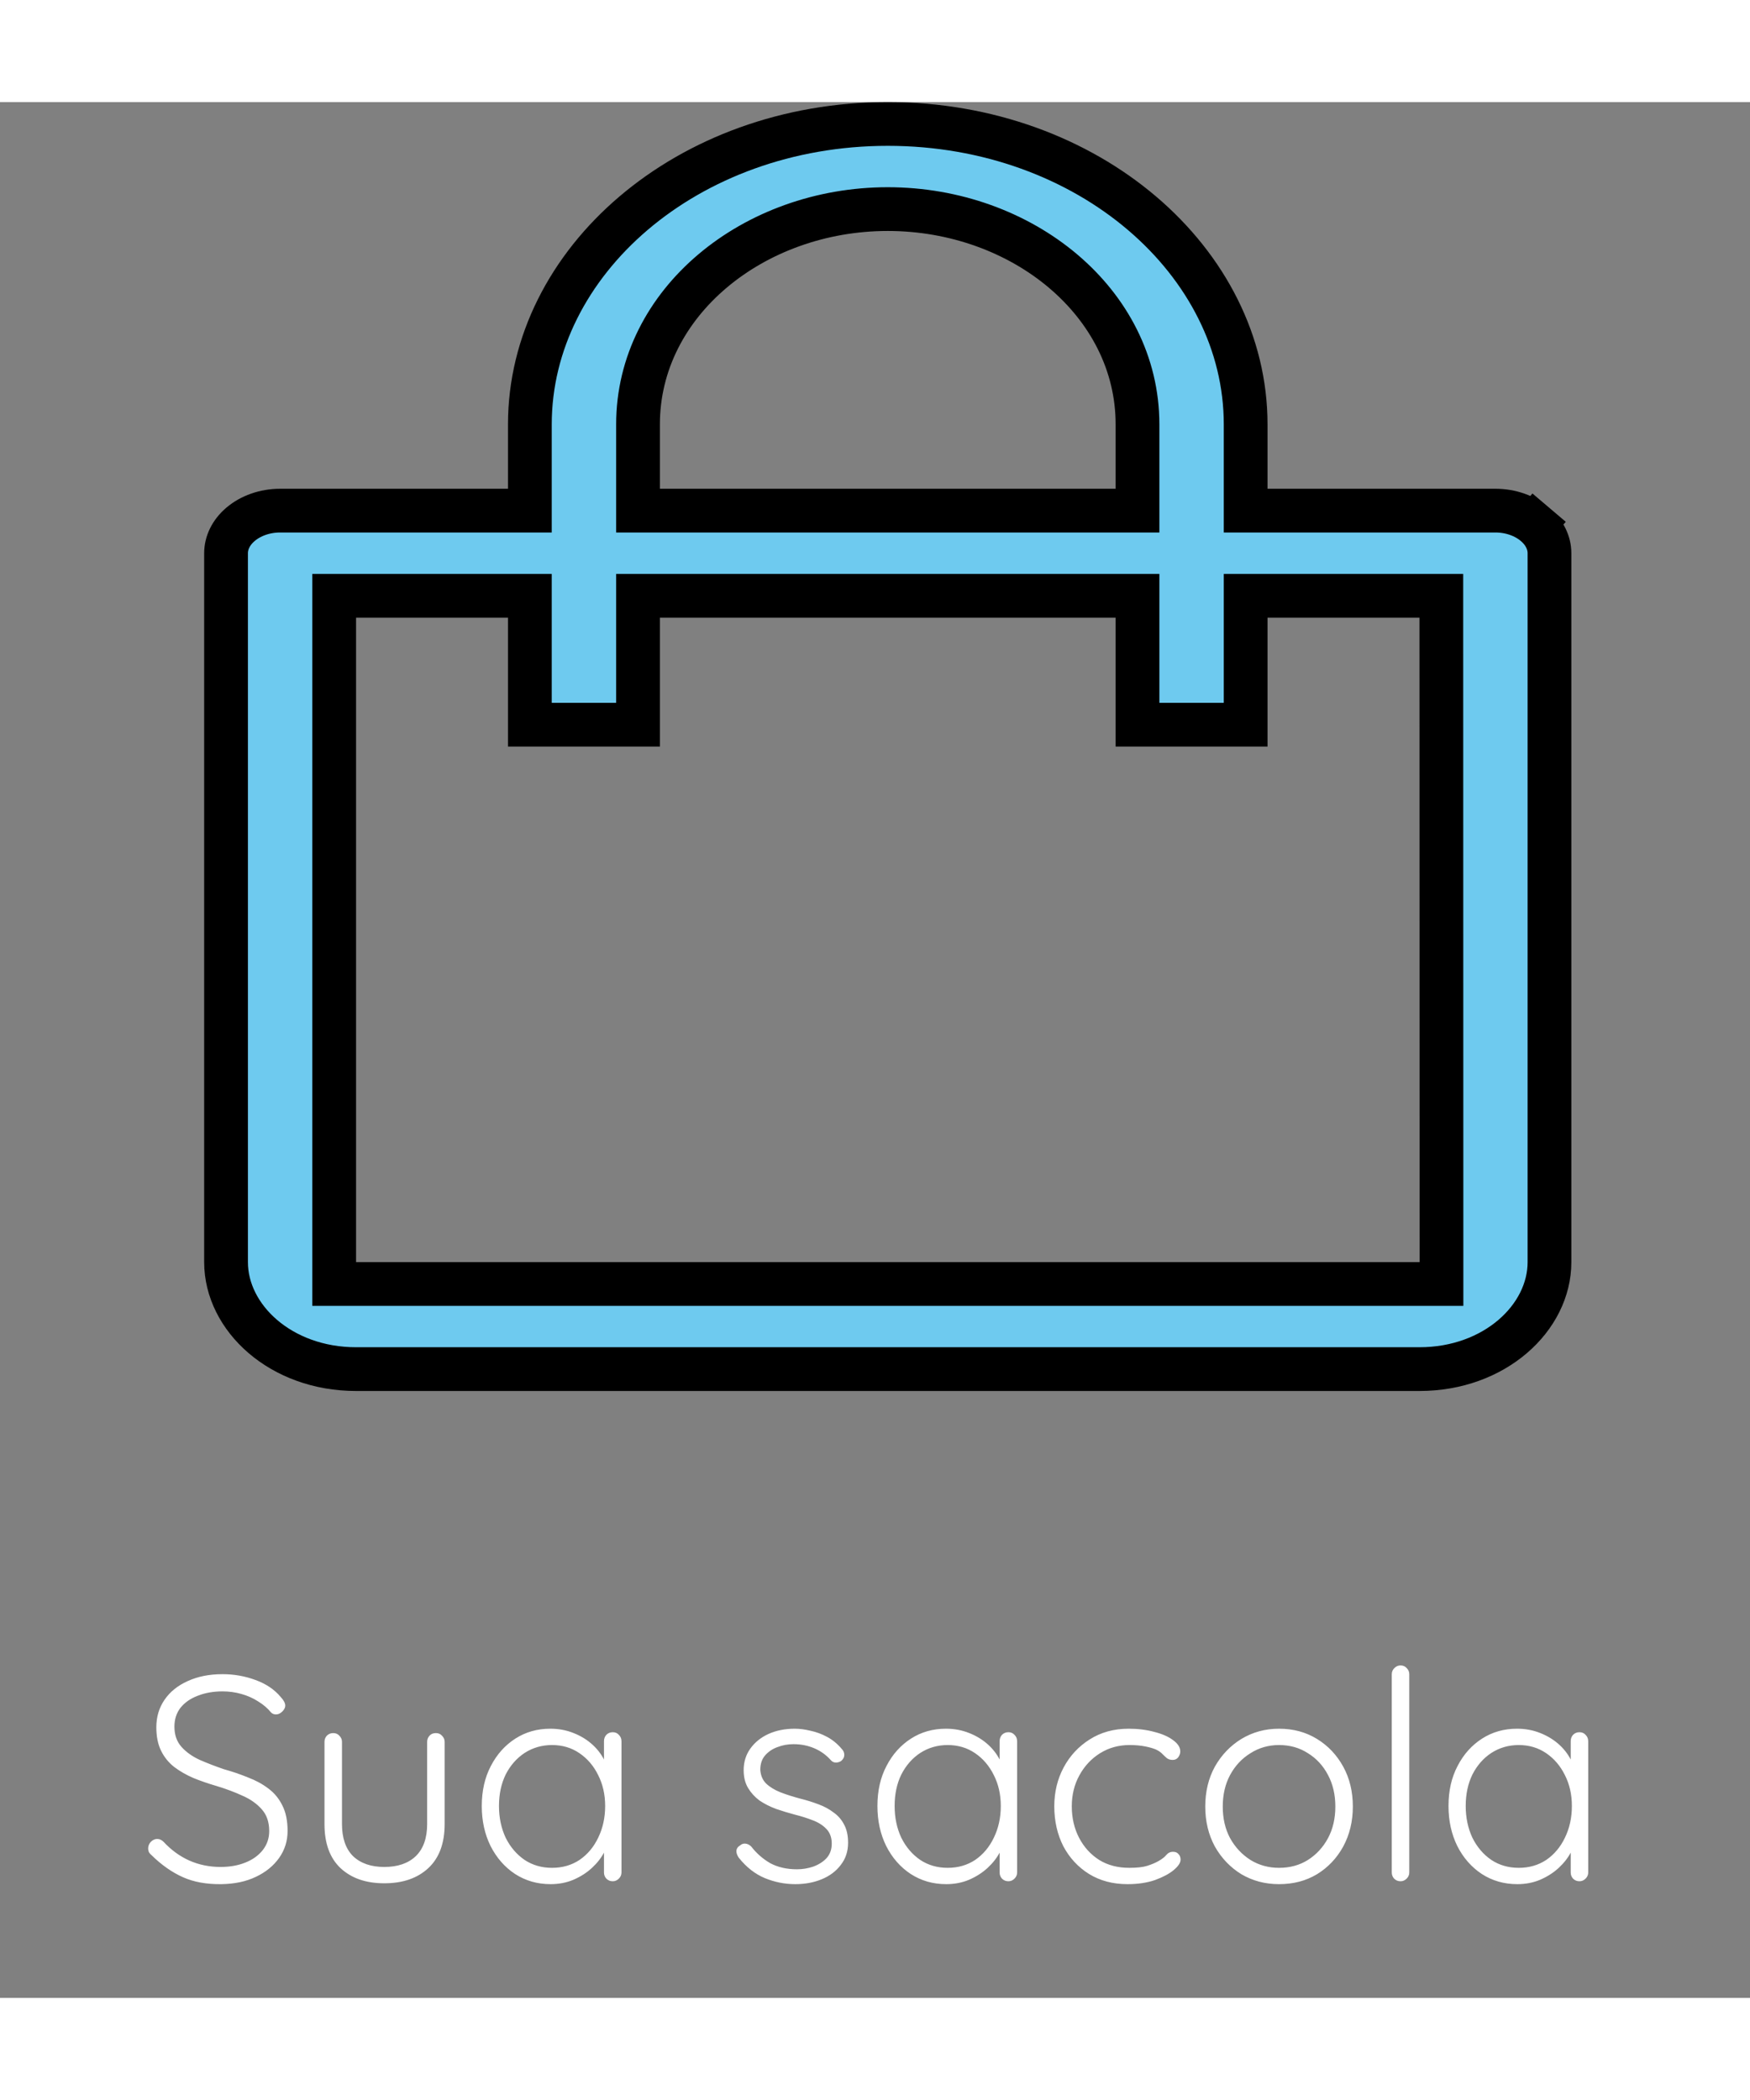 <svg width="50" height="60" viewBox="0 0 60 65" fill="none" xmlns="http://www.w3.org/2000/svg">
<rect x="0" y="0" width="60" height="65" fill="#808080" stroke="none"/>
<path d="M42.708 13.257V14.007H43.458H51.271C51.799 14.007 52.285 14.186 52.627 14.476L53.112 13.905L52.627 14.476C52.965 14.763 53.125 15.123 53.125 15.467V39.772C53.125 41.684 51.245 43.441 48.667 43.441H12.208C9.63 43.441 7.75 41.684 7.75 39.772V15.467C7.75 15.123 7.91 14.763 8.248 14.476C8.59 14.186 9.076 14.007 9.604 14.007H17.417H18.167V13.257V11.048C18.167 5.481 23.552 0.75 30.438 0.75C37.323 0.75 42.708 5.481 42.708 11.048V13.257ZM38.25 14.007H39V13.257V11.048C39 6.868 35.039 3.669 30.438 3.669C25.836 3.669 21.875 6.868 21.875 11.048V13.257V14.007H22.625H38.25ZM12.208 16.927H11.458V17.677V39.772V40.522H12.208H48.672H49.422L49.422 39.772L49.417 17.676L49.417 16.927H48.667H43.458H42.708V17.677V21.346H39V17.677V16.927H38.25H22.625H21.875V17.677V21.346H18.167V17.677V16.927H17.417H12.208Z" fill="#6ECAEF" stroke="black" stroke-width="1.5"/>
<path d="M7.59 61.1C7.083 61.107 6.643 61.027 6.27 60.86C5.896 60.693 5.54 60.443 5.2 60.11C5.166 60.083 5.136 60.05 5.11 60.01C5.09 59.97 5.08 59.923 5.08 59.87C5.08 59.79 5.11 59.717 5.17 59.65C5.236 59.583 5.31 59.55 5.39 59.55C5.47 59.55 5.543 59.583 5.61 59.65C5.87 59.93 6.163 60.143 6.49 60.29C6.823 60.437 7.18 60.51 7.56 60.51C7.88 60.51 8.163 60.46 8.41 60.36C8.663 60.26 8.863 60.117 9.01 59.93C9.156 59.743 9.23 59.527 9.23 59.28C9.23 58.973 9.146 58.727 8.98 58.54C8.813 58.347 8.593 58.19 8.32 58.07C8.046 57.943 7.743 57.83 7.41 57.73C7.136 57.65 6.876 57.56 6.63 57.46C6.383 57.353 6.163 57.227 5.97 57.08C5.776 56.927 5.626 56.74 5.52 56.52C5.413 56.3 5.36 56.033 5.36 55.72C5.36 55.367 5.453 55.053 5.64 54.78C5.826 54.507 6.09 54.293 6.43 54.14C6.776 53.98 7.176 53.9 7.63 53.9C8.023 53.9 8.4 53.967 8.76 54.1C9.126 54.233 9.416 54.43 9.63 54.69C9.73 54.797 9.78 54.893 9.78 54.98C9.78 55.047 9.746 55.113 9.68 55.18C9.613 55.247 9.54 55.28 9.46 55.28C9.393 55.28 9.336 55.257 9.29 55.21C9.176 55.07 9.033 54.947 8.86 54.84C8.686 54.727 8.493 54.64 8.28 54.58C8.073 54.52 7.856 54.49 7.63 54.49C7.316 54.49 7.033 54.54 6.78 54.64C6.533 54.733 6.336 54.87 6.19 55.05C6.05 55.23 5.98 55.447 5.98 55.7C5.98 55.98 6.06 56.21 6.22 56.39C6.38 56.57 6.59 56.72 6.85 56.84C7.11 56.953 7.386 57.06 7.68 57.16C7.966 57.24 8.24 57.333 8.5 57.44C8.766 57.54 9 57.667 9.2 57.82C9.406 57.973 9.566 58.167 9.68 58.4C9.8 58.633 9.86 58.927 9.86 59.28C9.86 59.62 9.763 59.927 9.57 60.2C9.376 60.473 9.11 60.69 8.77 60.85C8.436 61.01 8.043 61.093 7.59 61.1ZM14.945 55.92C15.032 55.92 15.102 55.95 15.155 56.01C15.215 56.07 15.245 56.14 15.245 56.22V59.04C15.245 59.7 15.058 60.203 14.685 60.55C14.312 60.897 13.808 61.07 13.175 61.07C12.548 61.07 12.048 60.897 11.675 60.55C11.308 60.203 11.125 59.7 11.125 59.04V56.22C11.125 56.14 11.152 56.07 11.205 56.01C11.265 55.95 11.338 55.92 11.425 55.92C11.512 55.92 11.582 55.95 11.635 56.01C11.695 56.07 11.725 56.14 11.725 56.22V59.04C11.725 59.52 11.852 59.887 12.105 60.14C12.365 60.387 12.722 60.51 13.175 60.51C13.635 60.51 13.995 60.387 14.255 60.14C14.515 59.887 14.645 59.52 14.645 59.04V56.22C14.645 56.14 14.672 56.07 14.725 56.01C14.778 55.95 14.852 55.92 14.945 55.92ZM21.008 55.89C21.095 55.89 21.165 55.92 21.218 55.98C21.278 56.04 21.308 56.113 21.308 56.2V60.7C21.308 60.78 21.278 60.85 21.218 60.91C21.158 60.97 21.088 61 21.008 61C20.922 61 20.848 60.97 20.788 60.91C20.735 60.85 20.708 60.78 20.708 60.7V59.51L20.878 59.43C20.878 59.617 20.825 59.807 20.718 60C20.618 60.193 20.478 60.373 20.298 60.54C20.118 60.707 19.905 60.843 19.658 60.95C19.418 61.05 19.158 61.1 18.878 61.1C18.425 61.1 18.018 60.983 17.658 60.75C17.305 60.517 17.025 60.197 16.818 59.79C16.618 59.383 16.518 58.927 16.518 58.42C16.518 57.9 16.622 57.443 16.828 57.05C17.035 56.65 17.315 56.337 17.668 56.11C18.022 55.883 18.422 55.77 18.868 55.77C19.155 55.77 19.422 55.82 19.668 55.92C19.922 56.02 20.142 56.157 20.328 56.33C20.515 56.503 20.658 56.703 20.758 56.93C20.865 57.15 20.918 57.38 20.918 57.62L20.708 57.47V56.2C20.708 56.113 20.735 56.04 20.788 55.98C20.848 55.92 20.922 55.89 21.008 55.89ZM18.928 60.54C19.282 60.54 19.595 60.45 19.868 60.27C20.142 60.083 20.355 59.83 20.508 59.51C20.668 59.183 20.748 58.82 20.748 58.42C20.748 58.027 20.668 57.673 20.508 57.36C20.355 57.047 20.142 56.797 19.868 56.61C19.595 56.423 19.282 56.33 18.928 56.33C18.582 56.33 18.268 56.42 17.988 56.6C17.715 56.78 17.498 57.027 17.338 57.34C17.185 57.653 17.108 58.013 17.108 58.42C17.108 58.82 17.185 59.183 17.338 59.51C17.498 59.83 17.715 60.083 17.988 60.27C18.262 60.45 18.575 60.54 18.928 60.54ZM25.327 60.19C25.274 60.11 25.247 60.033 25.247 59.96C25.254 59.88 25.297 59.817 25.377 59.77C25.43 59.723 25.49 59.703 25.557 59.71C25.63 59.717 25.697 59.75 25.757 59.81C25.937 60.043 26.154 60.233 26.407 60.38C26.667 60.52 26.974 60.59 27.327 60.59C27.514 60.59 27.697 60.56 27.877 60.5C28.064 60.433 28.217 60.337 28.337 60.21C28.457 60.077 28.517 59.91 28.517 59.71C28.517 59.503 28.457 59.337 28.337 59.21C28.217 59.083 28.06 58.983 27.867 58.91C27.68 58.837 27.48 58.773 27.267 58.72C27.04 58.66 26.82 58.593 26.607 58.52C26.394 58.44 26.204 58.343 26.037 58.23C25.877 58.11 25.747 57.967 25.647 57.8C25.547 57.633 25.497 57.43 25.497 57.19C25.497 56.91 25.574 56.663 25.727 56.45C25.88 56.237 26.087 56.07 26.347 55.95C26.614 55.83 26.914 55.77 27.247 55.77C27.414 55.77 27.594 55.793 27.787 55.84C27.98 55.88 28.17 55.95 28.357 56.05C28.544 56.15 28.71 56.287 28.857 56.46C28.917 56.52 28.947 56.59 28.947 56.67C28.947 56.743 28.914 56.81 28.847 56.87C28.794 56.91 28.73 56.93 28.657 56.93C28.59 56.93 28.534 56.903 28.487 56.85C28.327 56.67 28.137 56.533 27.917 56.44C27.697 56.347 27.46 56.3 27.207 56.3C27.014 56.3 26.83 56.333 26.657 56.4C26.49 56.46 26.35 56.553 26.237 56.68C26.124 56.807 26.067 56.973 26.067 57.18C26.08 57.373 26.147 57.53 26.267 57.65C26.394 57.77 26.557 57.87 26.757 57.95C26.964 58.03 27.194 58.103 27.447 58.17C27.66 58.223 27.864 58.287 28.057 58.36C28.257 58.433 28.43 58.527 28.577 58.64C28.73 58.747 28.85 58.883 28.937 59.05C29.03 59.217 29.077 59.427 29.077 59.68C29.077 59.973 28.994 60.227 28.827 60.44C28.667 60.653 28.45 60.817 28.177 60.93C27.904 61.043 27.6 61.1 27.267 61.1C26.907 61.1 26.557 61.03 26.217 60.89C25.884 60.75 25.587 60.517 25.327 60.19ZM34.573 55.89C34.659 55.89 34.729 55.92 34.783 55.98C34.843 56.04 34.873 56.113 34.873 56.2V60.7C34.873 60.78 34.843 60.85 34.783 60.91C34.723 60.97 34.653 61 34.573 61C34.486 61 34.413 60.97 34.353 60.91C34.299 60.85 34.273 60.78 34.273 60.7V59.51L34.443 59.43C34.443 59.617 34.389 59.807 34.283 60C34.183 60.193 34.043 60.373 33.863 60.54C33.683 60.707 33.469 60.843 33.223 60.95C32.983 61.05 32.723 61.1 32.443 61.1C31.989 61.1 31.583 60.983 31.223 60.75C30.869 60.517 30.589 60.197 30.383 59.79C30.183 59.383 30.083 58.927 30.083 58.42C30.083 57.9 30.186 57.443 30.393 57.05C30.599 56.65 30.879 56.337 31.233 56.11C31.586 55.883 31.986 55.77 32.433 55.77C32.719 55.77 32.986 55.82 33.233 55.92C33.486 56.02 33.706 56.157 33.893 56.33C34.079 56.503 34.223 56.703 34.323 56.93C34.429 57.15 34.483 57.38 34.483 57.62L34.273 57.47V56.2C34.273 56.113 34.299 56.04 34.353 55.98C34.413 55.92 34.486 55.89 34.573 55.89ZM32.493 60.54C32.846 60.54 33.159 60.45 33.433 60.27C33.706 60.083 33.919 59.83 34.073 59.51C34.233 59.183 34.313 58.82 34.313 58.42C34.313 58.027 34.233 57.673 34.073 57.36C33.919 57.047 33.706 56.797 33.433 56.61C33.159 56.423 32.846 56.33 32.493 56.33C32.146 56.33 31.833 56.42 31.553 56.6C31.279 56.78 31.063 57.027 30.903 57.34C30.749 57.653 30.673 58.013 30.673 58.42C30.673 58.82 30.749 59.183 30.903 59.51C31.063 59.83 31.279 60.083 31.553 60.27C31.826 60.45 32.139 60.54 32.493 60.54ZM38.697 55.77C39.017 55.77 39.31 55.807 39.577 55.88C39.844 55.947 40.057 56.04 40.217 56.16C40.384 56.28 40.467 56.41 40.467 56.55C40.467 56.617 40.444 56.683 40.397 56.75C40.35 56.81 40.287 56.84 40.207 56.84C40.127 56.84 40.06 56.82 40.007 56.78C39.961 56.74 39.91 56.693 39.857 56.64C39.81 56.587 39.74 56.537 39.647 56.49C39.56 56.45 39.437 56.413 39.277 56.38C39.117 56.347 38.934 56.33 38.727 56.33C38.354 56.33 38.017 56.423 37.717 56.61C37.417 56.797 37.181 57.05 37.007 57.37C36.834 57.683 36.747 58.037 36.747 58.43C36.747 58.83 36.831 59.19 36.997 59.51C37.164 59.83 37.394 60.083 37.687 60.27C37.98 60.45 38.324 60.54 38.717 60.54C38.984 60.54 39.191 60.517 39.337 60.47C39.484 60.423 39.611 60.37 39.717 60.31C39.844 60.237 39.934 60.167 39.987 60.1C40.047 60.027 40.124 59.99 40.217 59.99C40.304 59.99 40.367 60.017 40.407 60.07C40.454 60.117 40.477 60.18 40.477 60.26C40.477 60.367 40.397 60.487 40.237 60.62C40.084 60.747 39.87 60.86 39.597 60.96C39.324 61.053 39.011 61.1 38.657 61.1C38.157 61.1 37.717 60.983 37.337 60.75C36.964 60.517 36.67 60.2 36.457 59.8C36.251 59.393 36.147 58.937 36.147 58.43C36.147 57.943 36.254 57.5 36.467 57.1C36.681 56.7 36.977 56.38 37.357 56.14C37.744 55.893 38.191 55.77 38.697 55.77ZM46.383 58.44C46.383 58.947 46.273 59.403 46.053 59.81C45.833 60.21 45.533 60.527 45.153 60.76C44.773 60.987 44.34 61.1 43.853 61.1C43.38 61.1 42.95 60.987 42.563 60.76C42.183 60.527 41.88 60.21 41.653 59.81C41.433 59.403 41.323 58.947 41.323 58.44C41.323 57.927 41.433 57.47 41.653 57.07C41.88 56.67 42.183 56.353 42.563 56.12C42.95 55.887 43.38 55.77 43.853 55.77C44.34 55.77 44.773 55.887 45.153 56.12C45.533 56.353 45.833 56.67 46.053 57.07C46.273 57.47 46.383 57.927 46.383 58.44ZM45.783 58.44C45.783 58.033 45.7 57.673 45.533 57.36C45.366 57.04 45.136 56.79 44.843 56.61C44.556 56.423 44.226 56.33 43.853 56.33C43.493 56.33 43.166 56.423 42.873 56.61C42.58 56.79 42.346 57.04 42.173 57.36C42.006 57.673 41.923 58.033 41.923 58.44C41.923 58.847 42.006 59.207 42.173 59.52C42.346 59.833 42.58 60.083 42.873 60.27C43.166 60.45 43.493 60.54 43.853 60.54C44.226 60.54 44.556 60.45 44.843 60.27C45.136 60.083 45.366 59.833 45.533 59.52C45.7 59.207 45.783 58.847 45.783 58.44ZM48.318 60.7C48.318 60.78 48.288 60.85 48.228 60.91C48.168 60.97 48.098 61 48.018 61C47.931 61 47.858 60.97 47.798 60.91C47.745 60.85 47.718 60.78 47.718 60.7V53.9C47.718 53.82 47.748 53.75 47.808 53.69C47.868 53.63 47.938 53.6 48.018 53.6C48.105 53.6 48.175 53.63 48.228 53.69C48.288 53.75 48.318 53.82 48.318 53.9V60.7ZM54.153 55.89C54.239 55.89 54.309 55.92 54.363 55.98C54.423 56.04 54.453 56.113 54.453 56.2V60.7C54.453 60.78 54.423 60.85 54.363 60.91C54.303 60.97 54.233 61 54.153 61C54.066 61 53.993 60.97 53.933 60.91C53.88 60.85 53.853 60.78 53.853 60.7V59.51L54.023 59.43C54.023 59.617 53.969 59.807 53.863 60C53.763 60.193 53.623 60.373 53.443 60.54C53.263 60.707 53.05 60.843 52.803 60.95C52.563 61.05 52.303 61.1 52.023 61.1C51.569 61.1 51.163 60.983 50.803 60.75C50.45 60.517 50.169 60.197 49.963 59.79C49.763 59.383 49.663 58.927 49.663 58.42C49.663 57.9 49.766 57.443 49.973 57.05C50.179 56.65 50.459 56.337 50.813 56.11C51.166 55.883 51.566 55.77 52.013 55.77C52.3 55.77 52.566 55.82 52.813 55.92C53.066 56.02 53.286 56.157 53.473 56.33C53.66 56.503 53.803 56.703 53.903 56.93C54.01 57.15 54.063 57.38 54.063 57.62L53.853 57.47V56.2C53.853 56.113 53.88 56.04 53.933 55.98C53.993 55.92 54.066 55.89 54.153 55.89ZM52.073 60.54C52.426 60.54 52.739 60.45 53.013 60.27C53.286 60.083 53.499 59.83 53.653 59.51C53.813 59.183 53.893 58.82 53.893 58.42C53.893 58.027 53.813 57.673 53.653 57.36C53.499 57.047 53.286 56.797 53.013 56.61C52.739 56.423 52.426 56.33 52.073 56.33C51.726 56.33 51.413 56.42 51.133 56.6C50.859 56.78 50.643 57.027 50.483 57.34C50.33 57.653 50.253 58.013 50.253 58.42C50.253 58.82 50.33 59.183 50.483 59.51C50.643 59.83 50.859 60.083 51.133 60.27C51.406 60.45 51.719 60.54 52.073 60.54Z" fill="white"/>
</svg>
